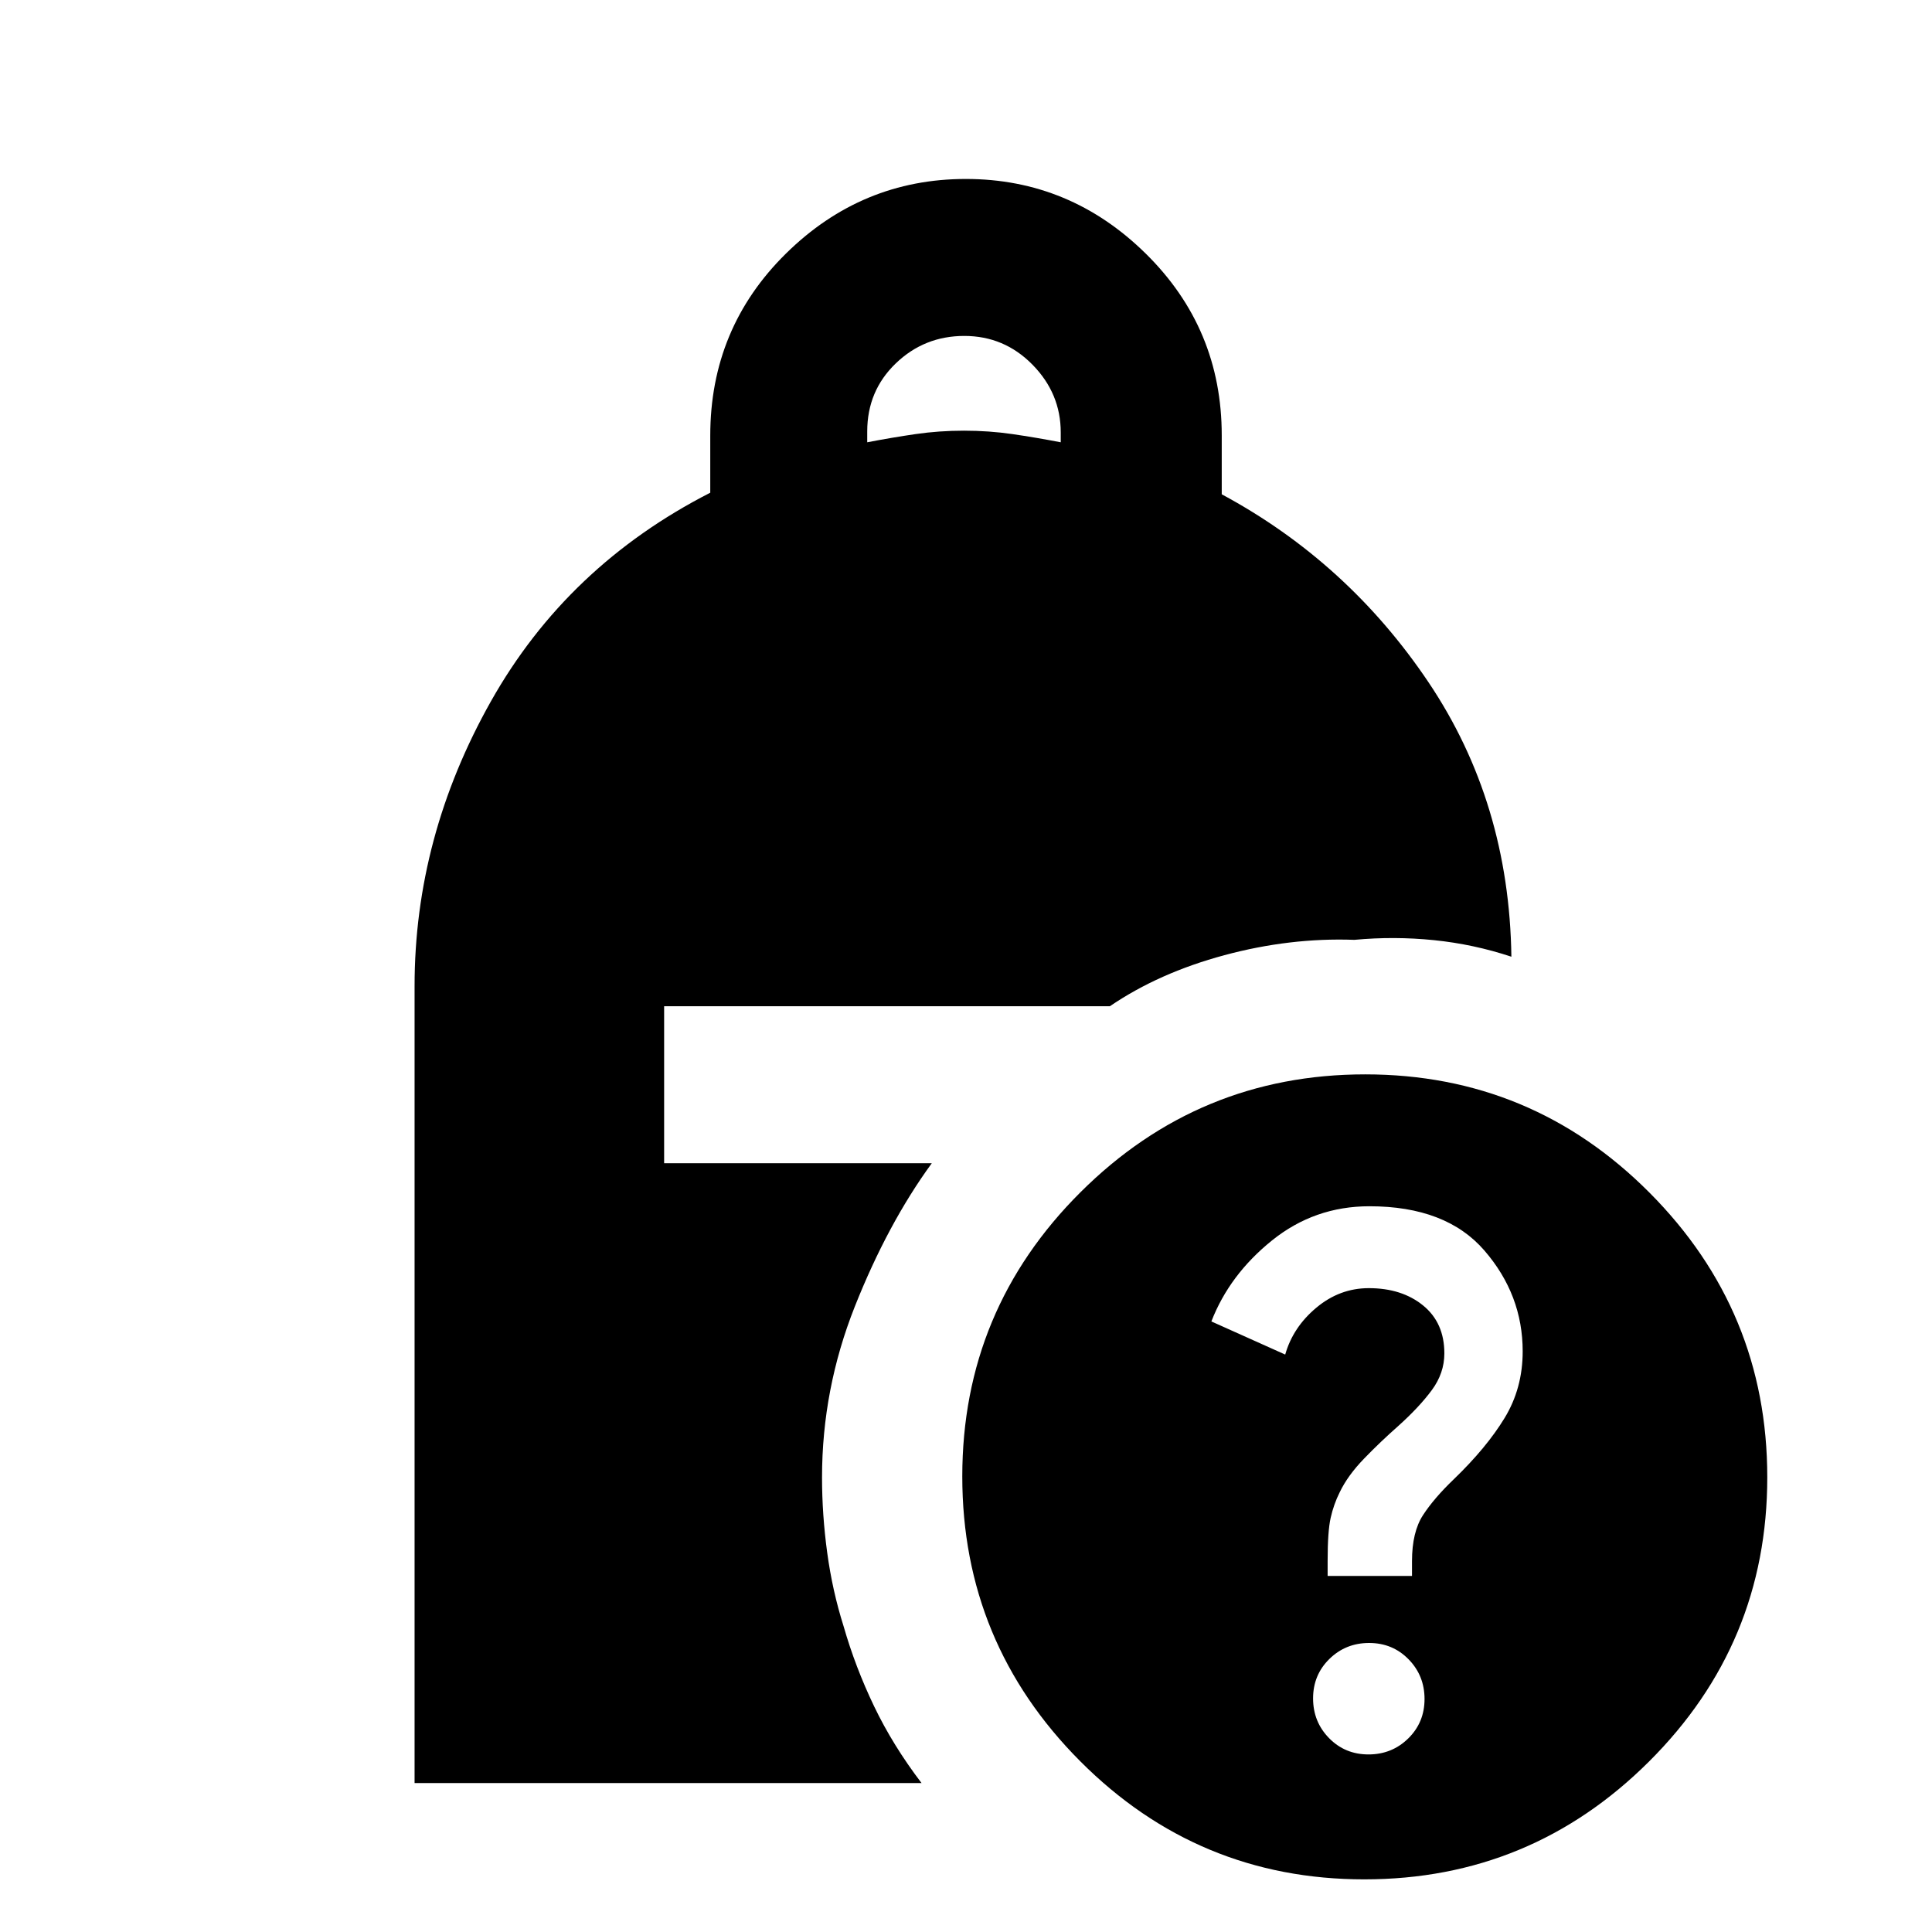 <svg xmlns="http://www.w3.org/2000/svg" height="20" viewBox="0 -960 960 960" width="20"><path d="M430.923-740.229q12.384-2.385 24.038-4.077 11.654-1.693 24.039-1.693 12.385 0 24.039 1.693 11.654 1.692 24.038 4.077v-4.895q0-19.373-14.032-33.662-14.033-14.29-33.893-14.29t-34.044 13.642q-14.185 13.642-14.185 33.808v5.397ZM677.927-26.156q-82.697 0-141.235-58.764-58.538-58.764-58.538-141.46 0-82.697 58.764-141.235 58.765-58.538 141.461-58.538 82.696 0 141.234 58.764 58.538 58.765 58.538 141.461 0 82.696-58.764 141.234-58.764 58.538-141.46 58.538Zm-18.236-150.768h41.923v-7.318q0-14.528 5.5-22.951t15.318-17.823q16.182-15.6 25.182-30.369t9-33.141q0-28.09-19.018-50.09-19.018-22-57.144-22-27.313 0-48.422 17-21.108 17-30.108 40.231l36.692 16.461q3.86-13.6 15.472-23.3 11.612-9.7 26.067-9.7 16.409 0 26.973 8.602 10.565 8.602 10.565 23.806 0 9.816-6.23 18.258-6.231 8.442-16.693 17.842-8.846 7.8-16.961 16.185-8.116 8.385-12.116 16.725-3 6.018-4.5 12.724-1.5 6.705-1.5 21.327v7.531Zm20.3 88.693q11.647 0 19.75-7.942 8.104-7.941 8.104-19.588 0-11.648-7.941-19.751-7.942-8.104-19.589-8.104-11.647 0-19.751 7.942-8.103 7.941-8.103 19.588 0 11.648 7.941 19.751 7.941 8.104 19.589 8.104Zm-473.99 14.23V-470q0-74.154 37.923-141.499 37.924-67.346 109-103.674v-28.375q0-53.399 37.611-90.462 37.611-37.064 89.384-37.064t89.465 37.158q37.692 37.158 37.692 90.242v29.29q62.615 33.693 102.73 93.385 40.116 59.692 41.193 136.384-18.769-6.231-38.5-8.231-19.73-2-39.499-.154-32-1.154-64.578 7.616-32.577 8.769-56.936 25.385H330.001v77.998H463q-21.923 30.077-38.231 71.168-16.308 41.091-16.308 84.947 0 18.501 2.577 37.424T419.154-152q5.846 20.384 15.196 39.871 9.349 19.487 23.572 38.128H206.001Z"/></svg>